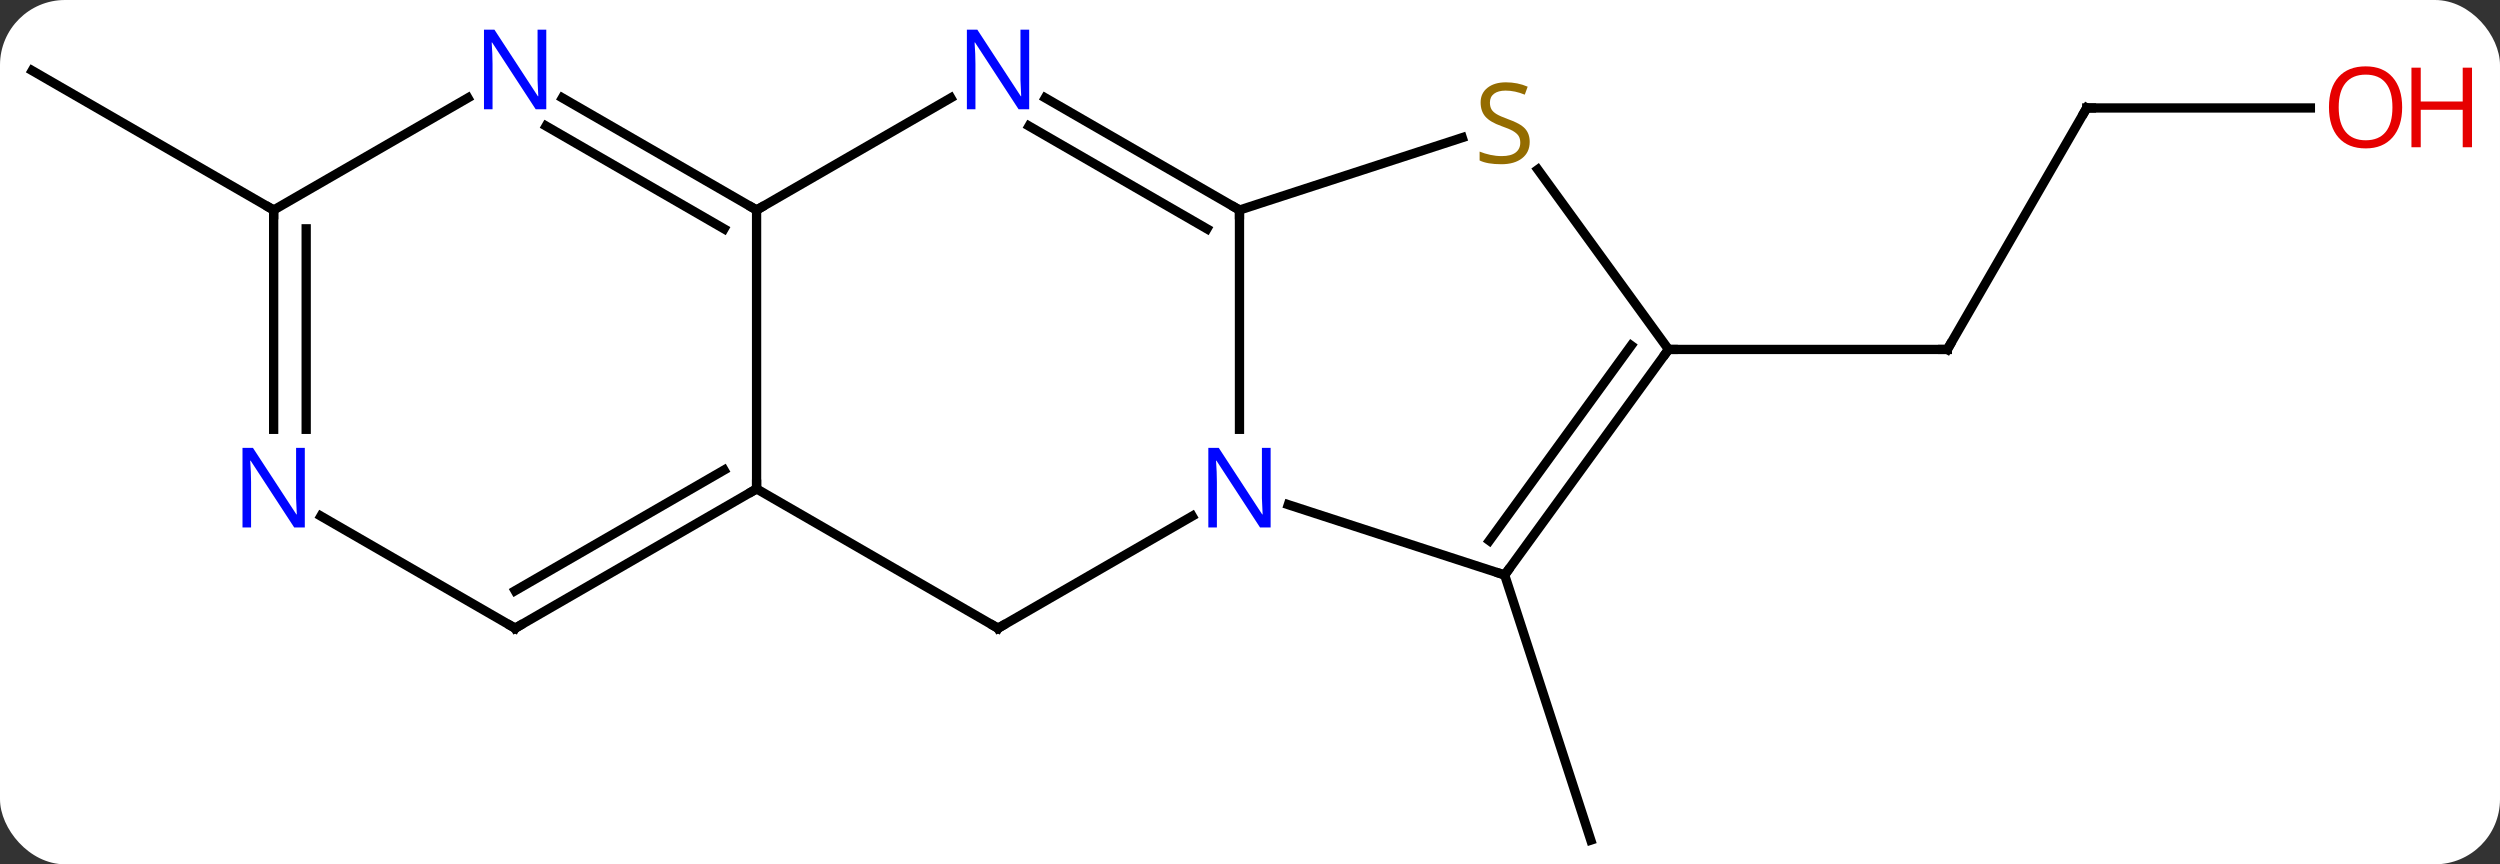 <svg width="269" viewBox="0 0 269 93" style="fill-opacity:1; color-rendering:auto; color-interpolation:auto; text-rendering:auto; stroke:black; stroke-linecap:square; stroke-miterlimit:10; shape-rendering:auto; stroke-opacity:1; fill:black; stroke-dasharray:none; font-weight:normal; stroke-width:1; font-family:'Open Sans'; font-style:normal; stroke-linejoin:miter; font-size:12; stroke-dashoffset:0; image-rendering:auto;" height="93" class="cas-substance-image" xmlns:xlink="http://www.w3.org/1999/xlink" xmlns="http://www.w3.org/2000/svg"><rect x="0" y="0" width="269" height="93" fill="#333333" stroke="none"/><svg class="cas-substance-single-component"><rect y="0" x="0" width="269" stroke="none" ry="7" rx="7" height="93" fill="white" class="cas-substance-group"/><svg y="0" x="0" width="269" viewBox="0 0 269 93" style="fill:black;" height="93" class="cas-substance-single-component-image"><svg><g><g transform="translate(129,49)" style="text-rendering:geometricPrecision; color-rendering:optimizeQuality; color-interpolation:linearRGB; stroke-linecap:butt; image-rendering:optimizeQuality;"><line y2="12.87" y1="41.4" x2="32.901" x1="42.171" style="fill:none;"/><line y2="-37.383" y1="-11.4" x2="95.535" x1="80.535" style="fill:none;"/><line y2="-11.4" y1="-11.4" x2="50.535" x1="80.535" style="fill:none;"/><line y2="-37.383" y1="-37.383" x2="119.597" x1="95.535" style="fill:none;"/><line y2="-26.4" y1="-41.4" x2="-99.555" x1="-125.535" style="fill:none;"/><line y2="-2.806" y1="-26.4" x2="4.368" x1="4.368" style="fill:none;"/><line y2="-38.465" y1="-26.4" x2="-16.528" x1="4.368" style="fill:none;"/><line y2="-35.434" y1="-24.379" x2="-18.278" x1="0.868" style="fill:none;"/><line y2="-34.191" y1="-26.4" x2="28.34" x1="4.368" style="fill:none;"/><line y2="18.6" y1="6.535" x2="-21.612" x1="-0.716" style="fill:none;"/><line y2="12.87" y1="5.307" x2="32.901" x1="9.622" style="fill:none;"/><line y2="-26.4" y1="-38.465" x2="-47.592" x1="-26.696" style="fill:none;"/><line y2="-11.4" y1="-30.758" x2="50.535" x1="36.472" style="fill:none;"/><line y2="3.6" y1="18.6" x2="-47.592" x1="-21.612" style="fill:none;"/><line y2="-11.4" y1="12.87" x2="50.535" x1="32.901" style="fill:none;"/><line y2="-11.822" y1="9.178" x2="46.516" x1="31.257" style="fill:none;"/><line y2="3.6" y1="-26.4" x2="-47.592" x1="-47.592" style="fill:none;"/><line y2="-38.465" y1="-26.4" x2="-68.488" x1="-47.592" style="fill:none;"/><line y2="-35.434" y1="-24.379" x2="-70.238" x1="-51.092" style="fill:none;"/><line y2="18.6" y1="3.6" x2="-73.572" x1="-47.592" style="fill:none;"/><line y2="14.559" y1="1.579" x2="-73.572" x1="-51.092" style="fill:none;"/><line y2="-26.4" y1="-38.465" x2="-99.555" x1="-78.656" style="fill:none;"/><line y2="6.535" y1="18.6" x2="-94.471" x1="-73.572" style="fill:none;"/><line y2="-2.806" y1="-26.4" x2="-99.555" x1="-99.555" style="fill:none;"/><line y2="-2.806" y1="-24.379" x2="-96.055" x1="-96.055" style="fill:none;"/><path style="fill:none; stroke-miterlimit:5;" d="M80.785 -11.833 L80.535 -11.4 L80.035 -11.4"/><path style="fill:none; stroke-miterlimit:5;" d="M95.285 -36.95 L95.535 -37.383 L96.035 -37.383"/></g><g transform="translate(129,49)" style="stroke-linecap:butt; fill:rgb(230,0,0); text-rendering:geometricPrecision; color-rendering:optimizeQuality; image-rendering:optimizeQuality; font-family:'Open Sans'; stroke:rgb(230,0,0); color-interpolation:linearRGB; stroke-miterlimit:5;"><path style="stroke:none;" d="M129.472 -37.453 Q129.472 -35.391 128.433 -34.211 Q127.394 -33.031 125.551 -33.031 Q123.66 -33.031 122.629 -34.196 Q121.597 -35.36 121.597 -37.469 Q121.597 -39.563 122.629 -40.711 Q123.66 -41.86 125.551 -41.86 Q127.41 -41.86 128.441 -40.688 Q129.472 -39.516 129.472 -37.453 ZM122.644 -37.453 Q122.644 -35.719 123.387 -34.813 Q124.129 -33.906 125.551 -33.906 Q126.972 -33.906 127.699 -34.805 Q128.426 -35.703 128.426 -37.453 Q128.426 -39.188 127.699 -40.078 Q126.972 -40.969 125.551 -40.969 Q124.129 -40.969 123.387 -40.071 Q122.644 -39.172 122.644 -37.453 Z"/><path style="stroke:none;" d="M136.988 -33.156 L135.988 -33.156 L135.988 -37.188 L131.472 -37.188 L131.472 -33.156 L130.472 -33.156 L130.472 -41.719 L131.472 -41.719 L131.472 -38.078 L135.988 -38.078 L135.988 -41.719 L136.988 -41.719 L136.988 -33.156 Z"/><path style="fill:none; stroke:black;" d="M3.935 -26.65 L4.368 -26.4 L4.368 -25.9"/><path style="fill:rgb(0,5,255); stroke:none;" d="M7.72 7.756 L6.579 7.756 L1.891 0.569 L1.845 0.569 Q1.938 1.834 1.938 2.881 L1.938 7.756 L1.016 7.756 L1.016 -0.806 L2.141 -0.806 L6.813 6.35 L6.86 6.35 Q6.86 6.194 6.813 5.334 Q6.766 4.475 6.782 4.1 L6.782 -0.806 L7.72 -0.806 L7.72 7.756 Z"/><path style="fill:rgb(0,5,255); stroke:none;" d="M-18.26 -37.244 L-19.401 -37.244 L-24.089 -44.431 L-24.135 -44.431 Q-24.042 -43.166 -24.042 -42.119 L-24.042 -37.244 L-24.964 -37.244 L-24.964 -45.806 L-23.839 -45.806 L-19.167 -38.65 L-19.12 -38.65 Q-19.12 -38.806 -19.167 -39.666 Q-19.214 -40.525 -19.198 -40.9 L-19.198 -45.806 L-18.26 -45.806 L-18.26 -37.244 Z"/><path style="fill:rgb(148,108,0); stroke:none;" d="M35.596 -33.736 Q35.596 -32.611 34.776 -31.97 Q33.956 -31.329 32.549 -31.329 Q31.018 -31.329 30.206 -31.735 L30.206 -32.689 Q30.737 -32.47 31.354 -32.337 Q31.971 -32.204 32.581 -32.204 Q33.581 -32.204 34.081 -32.587 Q34.581 -32.97 34.581 -33.642 Q34.581 -34.079 34.401 -34.368 Q34.221 -34.657 33.807 -34.9 Q33.393 -35.142 32.534 -35.439 Q31.346 -35.861 30.831 -36.446 Q30.315 -37.032 30.315 -37.986 Q30.315 -38.97 31.057 -39.556 Q31.799 -40.142 33.034 -40.142 Q34.299 -40.142 35.378 -39.673 L35.065 -38.814 Q34.003 -39.251 33.003 -39.251 Q32.206 -39.251 31.76 -38.915 Q31.315 -38.579 31.315 -37.97 Q31.315 -37.532 31.479 -37.243 Q31.643 -36.954 32.034 -36.72 Q32.424 -36.486 33.237 -36.189 Q34.581 -35.72 35.089 -35.165 Q35.596 -34.611 35.596 -33.736 Z"/><path style="fill:none; stroke:black;" d="M-21.179 18.35 L-21.612 18.6 L-22.045 18.35"/><path style="fill:none; stroke:black;" d="M33.195 12.466 L32.901 12.87 L32.425 12.716"/><path style="fill:none; stroke:black;" d="M-48.025 -26.65 L-47.592 -26.4 L-47.159 -26.65"/><path style="fill:none; stroke:black;" d="M50.241 -10.995 L50.535 -11.4 L51.035 -11.4"/><path style="fill:none; stroke:black;" d="M-48.025 3.85 L-47.592 3.6 L-47.592 3.1"/><path style="fill:rgb(0,5,255); stroke:none;" d="M-70.22 -37.244 L-71.361 -37.244 L-76.049 -44.431 L-76.095 -44.431 Q-76.002 -43.166 -76.002 -42.119 L-76.002 -37.244 L-76.924 -37.244 L-76.924 -45.806 L-75.799 -45.806 L-71.127 -38.65 L-71.08 -38.65 Q-71.08 -38.806 -71.127 -39.666 Q-71.174 -40.525 -71.158 -40.9 L-71.158 -45.806 L-70.22 -45.806 L-70.22 -37.244 Z"/><path style="fill:none; stroke:black;" d="M-73.139 18.35 L-73.572 18.6 L-74.005 18.35"/><path style="fill:none; stroke:black;" d="M-99.555 -25.9 L-99.555 -26.4 L-99.988 -26.65"/><path style="fill:rgb(0,5,255); stroke:none;" d="M-96.203 7.756 L-97.344 7.756 L-102.032 0.569 L-102.078 0.569 Q-101.985 1.834 -101.985 2.881 L-101.985 7.756 L-102.907 7.756 L-102.907 -0.806 L-101.782 -0.806 L-97.11 6.35 L-97.063 6.35 Q-97.063 6.194 -97.11 5.334 Q-97.157 4.475 -97.141 4.1 L-97.141 -0.806 L-96.203 -0.806 L-96.203 7.756 Z"/></g></g></svg></svg></svg></svg>